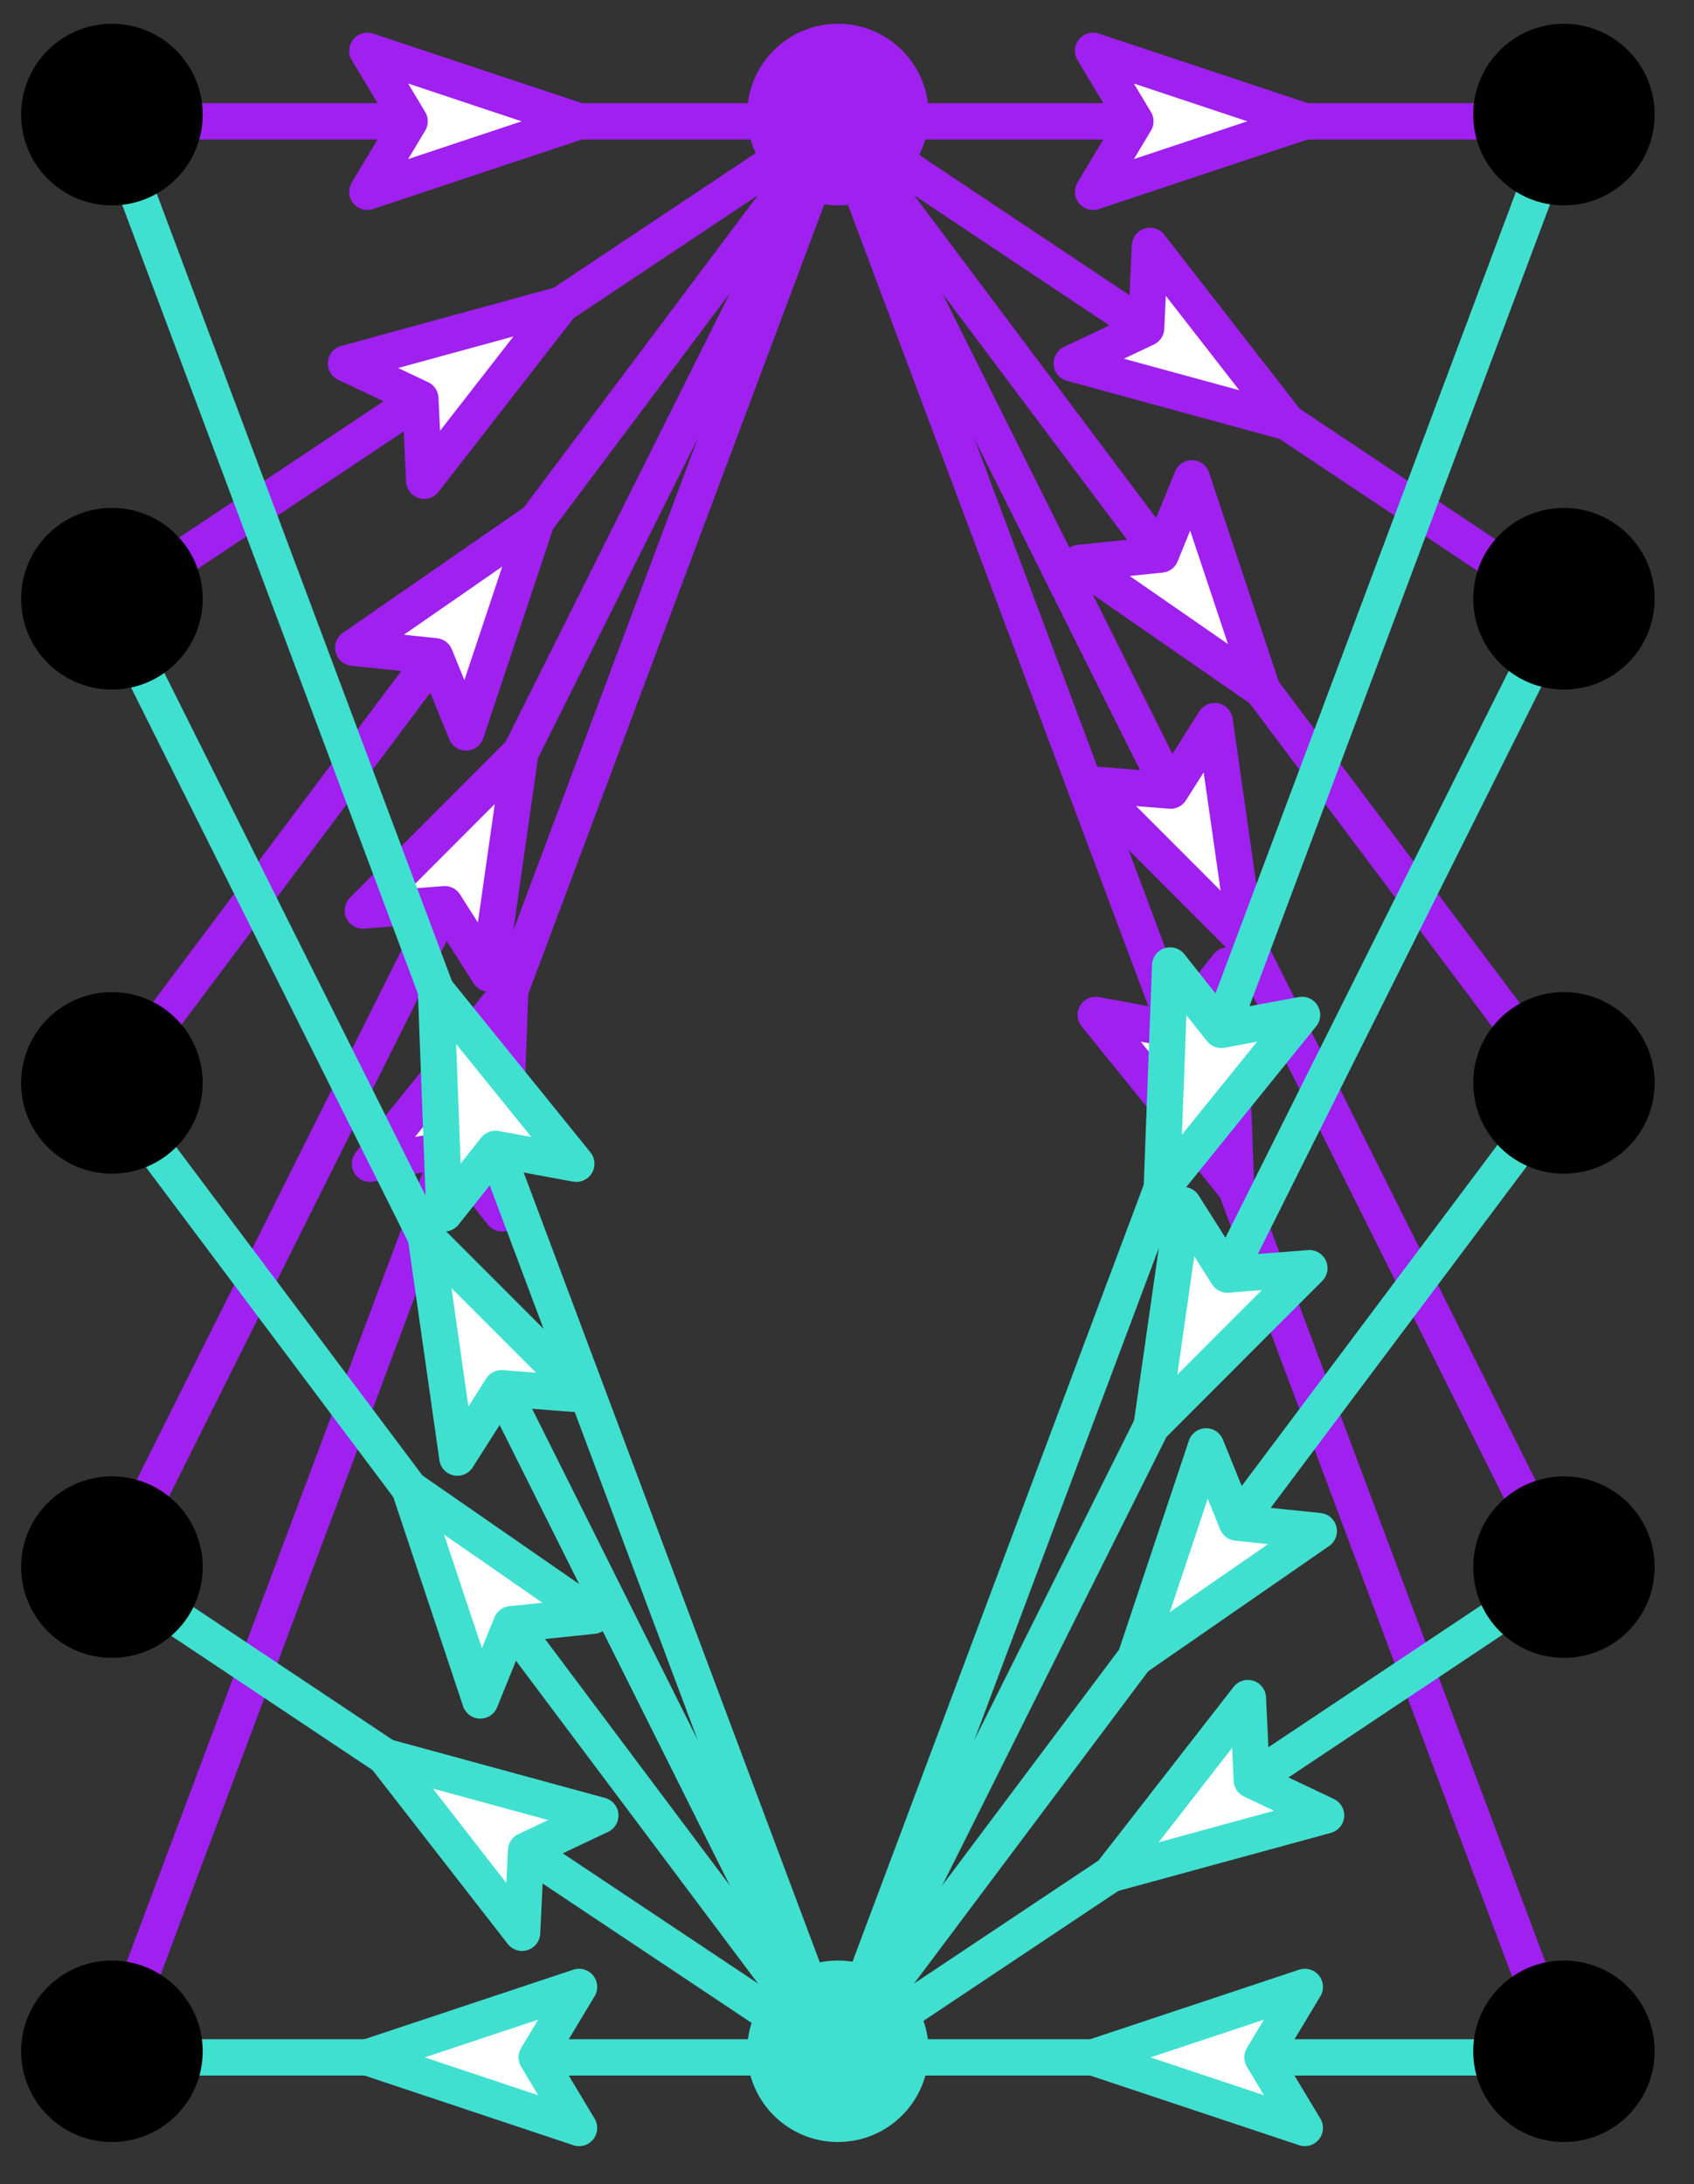 <?xml version="1.0" encoding="UTF-8"?>
<svg xmlns="http://www.w3.org/2000/svg" xmlns:xlink="http://www.w3.org/1999/xlink" width="55.4" height="71.4" viewBox="0 0 55.4 71.4">
<rect x="0" y="0" width="55.4" height="71.4" fill="#333333" stroke="none"/>
<defs>
<clipPath id="clip-0">
<path clip-rule="nonzero" d="M 24 64 L 31 64 L 31 70.723 L 24 70.723 Z M 24 64 "/>
</clipPath>
<clipPath id="clip-1">
<path clip-rule="nonzero" d="M 24 0.086 L 31 0.086 L 31 7 L 24 7 Z M 24 0.086 "/>
</clipPath>
<clipPath id="clip-2">
<path clip-rule="nonzero" d="M 11 0.086 L 20 0.086 L 20 7 L 11 7 Z M 11 0.086 "/>
</clipPath>
<clipPath id="clip-3">
<path clip-rule="nonzero" d="M 35 0.086 L 44 0.086 L 44 7 L 35 7 Z M 35 0.086 "/>
</clipPath>
<clipPath id="clip-4">
<path clip-rule="nonzero" d="M 0 0.086 L 7 0.086 L 7 7 L 0 7 Z M 0 0.086 "/>
</clipPath>
<clipPath id="clip-5">
<path clip-rule="nonzero" d="M 0 64 L 7 64 L 7 70.723 L 0 70.723 Z M 0 64 "/>
</clipPath>
<clipPath id="clip-6">
<path clip-rule="nonzero" d="M 48 0.086 L 54.805 0.086 L 54.805 7 L 48 7 Z M 48 0.086 "/>
</clipPath>
<clipPath id="clip-7">
<path clip-rule="nonzero" d="M 48 16 L 54.805 16 L 54.805 23 L 48 23 Z M 48 16 "/>
</clipPath>
<clipPath id="clip-8">
<path clip-rule="nonzero" d="M 48 32 L 54.805 32 L 54.805 39 L 48 39 Z M 48 32 "/>
</clipPath>
<clipPath id="clip-9">
<path clip-rule="nonzero" d="M 48 48 L 54.805 48 L 54.805 55 L 48 55 Z M 48 48 "/>
</clipPath>
<clipPath id="clip-10">
<path clip-rule="nonzero" d="M 48 64 L 54.805 64 L 54.805 70.723 L 48 70.723 Z M 48 64 "/>
</clipPath>
</defs>
<g clip-path="url(#clip-0)">
<path fill-rule="evenodd" fill="rgb(25.099%, 87.799%, 81.599%)" fill-opacity="1" d="M 30.371 67.059 C 30.371 65.422 29.043 64.094 27.402 64.094 C 25.766 64.094 24.434 65.422 24.434 67.059 C 24.434 68.699 25.766 70.027 27.402 70.027 C 29.043 70.027 30.371 68.699 30.371 67.059 "/>
</g>
<g clip-path="url(#clip-1)">
<path fill-rule="evenodd" fill="rgb(62.7%, 12.5%, 94.099%)" fill-opacity="1" d="M 30.371 3.746 C 30.371 2.105 29.043 0.777 27.402 0.777 C 25.766 0.777 24.434 2.105 24.434 3.746 C 24.434 5.387 25.766 6.715 27.402 6.715 C 29.043 6.715 30.371 5.387 30.371 3.746 "/>
</g>
<path fill="none" stroke-width="1.2" stroke-linecap="round" stroke-linejoin="round" stroke="rgb(62.7%, 12.5%, 94.099%)" stroke-opacity="1" stroke-miterlimit="10" d="M 192 768 L 215.999 768 " transform="matrix(0.989, 0, 0, -0.989, -186.282, 763.518)"/>
<path fill-rule="evenodd" fill="rgb(100%, 100%, 100%)" fill-opacity="1" d="M 18.996 3.746 L 12.07 1.441 L 13.453 3.746 L 12.07 6.051 Z M 18.996 3.746 "/>
<g clip-path="url(#clip-2)">
<path fill="none" stroke-width="1.2" stroke-linecap="round" stroke-linejoin="round" stroke="rgb(62.7%, 12.5%, 94.099%)" stroke-opacity="1" stroke-miterlimit="10" d="M 207.502 768 L 200.501 770.33 L 201.899 768 L 200.501 765.67 Z M 207.502 768 " transform="matrix(0.989, 0, 0, -0.989, -186.282, 763.518)"/>
</g>
<path fill="none" stroke-width="1.2" stroke-linecap="round" stroke-linejoin="round" stroke="rgb(62.7%, 12.5%, 94.099%)" stroke-opacity="1" stroke-miterlimit="10" d="M 192 752 L 215.999 768 " transform="matrix(0.989, 0, 0, -0.989, -186.282, 763.518)"/>
<path fill-rule="evenodd" fill="rgb(100%, 100%, 100%)" fill-opacity="1" stroke-width="1.2" stroke-linecap="round" stroke-linejoin="round" stroke="rgb(62.7%, 12.5%, 94.099%)" stroke-opacity="1" stroke-miterlimit="10" d="M 206.913 761.943 L 199.794 759.996 L 202.254 758.835 L 202.381 756.119 Z M 206.913 761.943 " transform="matrix(0.989, 0, 0, -0.989, -186.282, 763.518)"/>
<path fill="none" stroke-width="1.2" stroke-linecap="round" stroke-linejoin="round" stroke="rgb(62.7%, 12.5%, 94.099%)" stroke-opacity="1" stroke-miterlimit="10" d="M 192 736.001 L 215.999 768 " transform="matrix(0.989, 0, 0, -0.989, -186.282, 763.518)"/>
<path fill-rule="evenodd" fill="rgb(100%, 100%, 100%)" fill-opacity="1" stroke-width="1.2" stroke-linecap="round" stroke-linejoin="round" stroke="rgb(62.7%, 12.5%, 94.099%)" stroke-opacity="1" stroke-miterlimit="10" d="M 206.1 754.8 L 200.035 750.599 L 202.74 750.318 L 203.766 747.799 Z M 206.1 754.8 " transform="matrix(0.989, 0, 0, -0.989, -186.282, 763.518)"/>
<path fill="none" stroke-width="1.2" stroke-linecap="round" stroke-linejoin="round" stroke="rgb(62.7%, 12.5%, 94.099%)" stroke-opacity="1" stroke-miterlimit="10" d="M 192 720.001 L 215.999 768 " transform="matrix(0.989, 0, 0, -0.989, -186.282, 763.518)"/>
<path fill-rule="evenodd" fill="rgb(100%, 100%, 100%)" fill-opacity="1" stroke-width="1.2" stroke-linecap="round" stroke-linejoin="round" stroke="rgb(62.7%, 12.5%, 94.099%)" stroke-opacity="1" stroke-miterlimit="10" d="M 205.563 747.132 L 200.351 741.912 L 203.06 742.121 L 204.521 739.827 Z M 205.563 747.132 " transform="matrix(0.989, 0, 0, -0.989, -186.282, 763.518)"/>
<path fill="none" stroke-width="1.2" stroke-linecap="round" stroke-linejoin="round" stroke="rgb(62.7%, 12.5%, 94.099%)" stroke-opacity="1" stroke-miterlimit="10" d="M 192 704.002 L 215.999 768 " transform="matrix(0.989, 0, 0, -0.989, -186.282, 763.518)"/>
<path fill-rule="evenodd" fill="rgb(100%, 100%, 100%)" fill-opacity="1" stroke-width="1.2" stroke-linecap="round" stroke-linejoin="round" stroke="rgb(62.7%, 12.5%, 94.099%)" stroke-opacity="1" stroke-miterlimit="10" d="M 205.227 739.278 L 200.588 733.541 L 203.261 734.034 L 204.955 731.902 Z M 205.227 739.278 " transform="matrix(0.989, 0, 0, -0.989, -186.282, 763.518)"/>
<path fill="none" stroke-width="1.2" stroke-linecap="round" stroke-linejoin="round" stroke="rgb(62.7%, 12.5%, 94.099%)" stroke-opacity="1" stroke-miterlimit="10" d="M 215.999 768 L 239.998 768 " transform="matrix(0.989, 0, 0, -0.989, -186.282, 763.518)"/>
<path fill-rule="evenodd" fill="rgb(100%, 100%, 100%)" fill-opacity="1" d="M 42.738 3.746 L 35.812 1.441 L 37.195 3.746 L 35.812 6.051 Z M 42.738 3.746 "/>
<g clip-path="url(#clip-3)">
<path fill="none" stroke-width="1.2" stroke-linecap="round" stroke-linejoin="round" stroke="rgb(62.7%, 12.5%, 94.099%)" stroke-opacity="1" stroke-miterlimit="10" d="M 231.501 768 L 224.5 770.33 L 225.898 768 L 224.5 765.67 Z M 231.501 768 " transform="matrix(0.989, 0, 0, -0.989, -186.282, 763.518)"/>
</g>
<path fill="none" stroke-width="1.2" stroke-linecap="round" stroke-linejoin="round" stroke="rgb(62.7%, 12.5%, 94.099%)" stroke-opacity="1" stroke-miterlimit="10" d="M 215.999 768 L 239.998 752 " transform="matrix(0.989, 0, 0, -0.989, -186.282, 763.518)"/>
<path fill-rule="evenodd" fill="rgb(100%, 100%, 100%)" fill-opacity="1" stroke-width="1.2" stroke-linecap="round" stroke-linejoin="round" stroke="rgb(62.7%, 12.5%, 94.099%)" stroke-opacity="1" stroke-miterlimit="10" d="M 230.913 758.058 L 226.38 763.882 L 226.254 761.165 L 223.794 760 Z M 230.913 758.058 " transform="matrix(0.989, 0, 0, -0.989, -186.282, 763.518)"/>
<path fill="none" stroke-width="1.2" stroke-linecap="round" stroke-linejoin="round" stroke="rgb(62.7%, 12.5%, 94.099%)" stroke-opacity="1" stroke-miterlimit="10" d="M 215.999 768 L 239.998 736.001 " transform="matrix(0.989, 0, 0, -0.989, -186.282, 763.518)"/>
<path fill-rule="evenodd" fill="rgb(100%, 100%, 100%)" fill-opacity="1" stroke-width="1.2" stroke-linecap="round" stroke-linejoin="round" stroke="rgb(62.7%, 12.5%, 94.099%)" stroke-opacity="1" stroke-miterlimit="10" d="M 230.099 749.201 L 227.766 756.198 L 226.739 753.679 L 224.034 753.402 Z M 230.099 749.201 " transform="matrix(0.989, 0, 0, -0.989, -186.282, 763.518)"/>
<path fill="none" stroke-width="1.2" stroke-linecap="round" stroke-linejoin="round" stroke="rgb(62.7%, 12.5%, 94.099%)" stroke-opacity="1" stroke-miterlimit="10" d="M 215.999 768 L 239.998 720.001 " transform="matrix(0.989, 0, 0, -0.989, -186.282, 763.518)"/>
<path fill-rule="evenodd" fill="rgb(100%, 100%, 100%)" fill-opacity="1" stroke-width="1.2" stroke-linecap="round" stroke-linejoin="round" stroke="rgb(62.7%, 12.5%, 94.099%)" stroke-opacity="1" stroke-miterlimit="10" d="M 229.566 740.869 L 228.52 748.174 L 227.063 745.876 L 224.35 746.089 Z M 229.566 740.869 " transform="matrix(0.989, 0, 0, -0.989, -186.282, 763.518)"/>
<path fill="none" stroke-width="1.2" stroke-linecap="round" stroke-linejoin="round" stroke="rgb(62.7%, 12.5%, 94.099%)" stroke-opacity="1" stroke-miterlimit="10" d="M 215.999 768 L 239.998 704.002 " transform="matrix(0.989, 0, 0, -0.989, -186.282, 763.518)"/>
<path fill-rule="evenodd" fill="rgb(100%, 100%, 100%)" fill-opacity="1" stroke-width="1.2" stroke-linecap="round" stroke-linejoin="round" stroke="rgb(62.7%, 12.5%, 94.099%)" stroke-opacity="1" stroke-miterlimit="10" d="M 229.231 732.724 L 228.954 740.096 L 227.264 737.967 L 224.587 738.461 Z M 229.231 732.724 " transform="matrix(0.989, 0, 0, -0.989, -186.282, 763.518)"/>
<path fill="none" stroke-width="1.2" stroke-linecap="round" stroke-linejoin="round" stroke="rgb(25.099%, 87.799%, 81.599%)" stroke-opacity="1" stroke-miterlimit="10" d="M 239.998 768 L 215.999 704.002 " transform="matrix(0.989, 0, 0, -0.989, -186.282, 763.518)"/>
<path fill-rule="evenodd" fill="rgb(100%, 100%, 100%)" fill-opacity="1" stroke-width="1.2" stroke-linecap="round" stroke-linejoin="round" stroke="rgb(25.099%, 87.799%, 81.599%)" stroke-opacity="1" stroke-miterlimit="10" d="M 226.771 732.724 L 231.41 738.461 L 228.737 737.967 L 227.047 740.096 Z M 226.771 732.724 " transform="matrix(0.989, 0, 0, -0.989, -186.282, 763.518)"/>
<path fill="none" stroke-width="1.2" stroke-linecap="round" stroke-linejoin="round" stroke="rgb(25.099%, 87.799%, 81.599%)" stroke-opacity="1" stroke-miterlimit="10" d="M 239.998 752 L 215.999 704.002 " transform="matrix(0.989, 0, 0, -0.989, -186.282, 763.518)"/>
<path fill-rule="evenodd" fill="rgb(100%, 100%, 100%)" fill-opacity="1" stroke-width="1.2" stroke-linecap="round" stroke-linejoin="round" stroke="rgb(25.099%, 87.799%, 81.599%)" stroke-opacity="1" stroke-miterlimit="10" d="M 226.435 724.87 L 231.651 730.09 L 228.939 729.877 L 227.482 732.175 Z M 226.435 724.87 " transform="matrix(0.989, 0, 0, -0.989, -186.282, 763.518)"/>
<path fill="none" stroke-width="1.2" stroke-linecap="round" stroke-linejoin="round" stroke="rgb(25.099%, 87.799%, 81.599%)" stroke-opacity="1" stroke-miterlimit="10" d="M 239.998 736.001 L 215.999 704.002 " transform="matrix(0.989, 0, 0, -0.989, -186.282, 763.518)"/>
<path fill-rule="evenodd" fill="rgb(100%, 100%, 100%)" fill-opacity="1" stroke-width="1.2" stroke-linecap="round" stroke-linejoin="round" stroke="rgb(25.099%, 87.799%, 81.599%)" stroke-opacity="1" stroke-miterlimit="10" d="M 225.898 717.202 L 231.963 721.399 L 229.258 721.679 L 228.236 724.199 Z M 225.898 717.202 " transform="matrix(0.989, 0, 0, -0.989, -186.282, 763.518)"/>
<path fill="none" stroke-width="1.2" stroke-linecap="round" stroke-linejoin="round" stroke="rgb(25.099%, 87.799%, 81.599%)" stroke-opacity="1" stroke-miterlimit="10" d="M 239.998 720.001 L 215.999 704.002 " transform="matrix(0.989, 0, 0, -0.989, -186.282, 763.518)"/>
<path fill-rule="evenodd" fill="rgb(100%, 100%, 100%)" fill-opacity="1" stroke-width="1.2" stroke-linecap="round" stroke-linejoin="round" stroke="rgb(25.099%, 87.799%, 81.599%)" stroke-opacity="1" stroke-miterlimit="10" d="M 225.089 710.059 L 232.204 712.002 L 229.748 713.166 L 229.618 715.879 Z M 225.089 710.059 " transform="matrix(0.989, 0, 0, -0.989, -186.282, 763.518)"/>
<path fill="none" stroke-width="1.2" stroke-linecap="round" stroke-linejoin="round" stroke="rgb(25.099%, 87.799%, 81.599%)" stroke-opacity="1" stroke-miterlimit="10" d="M 239.998 704.002 L 215.999 704.002 " transform="matrix(0.989, 0, 0, -0.989, -186.282, 763.518)"/>
<path fill-rule="evenodd" fill="rgb(100%, 100%, 100%)" fill-opacity="1" stroke-width="1.2" stroke-linecap="round" stroke-linejoin="round" stroke="rgb(25.099%, 87.799%, 81.599%)" stroke-opacity="1" stroke-miterlimit="10" d="M 224.5 704.002 L 231.501 701.668 L 230.099 704.002 L 231.501 706.331 Z M 224.5 704.002 " transform="matrix(0.989, 0, 0, -0.989, -186.282, 763.518)"/>
<path fill="none" stroke-width="1.2" stroke-linecap="round" stroke-linejoin="round" stroke="rgb(25.099%, 87.799%, 81.599%)" stroke-opacity="1" stroke-miterlimit="10" d="M 215.999 704.002 L 192 704.002 " transform="matrix(0.989, 0, 0, -0.989, -186.282, 763.518)"/>
<path fill-rule="evenodd" fill="rgb(100%, 100%, 100%)" fill-opacity="1" stroke-width="1.2" stroke-linecap="round" stroke-linejoin="round" stroke="rgb(25.099%, 87.799%, 81.599%)" stroke-opacity="1" stroke-miterlimit="10" d="M 200.501 704.002 L 207.502 701.668 L 206.1 704.002 L 207.502 706.331 Z M 200.501 704.002 " transform="matrix(0.989, 0, 0, -0.989, -186.282, 763.518)"/>
<path fill="none" stroke-width="1.2" stroke-linecap="round" stroke-linejoin="round" stroke="rgb(25.099%, 87.799%, 81.599%)" stroke-opacity="1" stroke-miterlimit="10" d="M 215.999 704.002 L 192 720.001 " transform="matrix(0.989, 0, 0, -0.989, -186.282, 763.518)"/>
<path fill-rule="evenodd" fill="rgb(100%, 100%, 100%)" fill-opacity="1" stroke-width="1.2" stroke-linecap="round" stroke-linejoin="round" stroke="rgb(25.099%, 87.799%, 81.599%)" stroke-opacity="1" stroke-miterlimit="10" d="M 201.089 713.94 L 205.618 708.12 L 205.749 710.837 L 208.205 711.998 Z M 201.089 713.94 " transform="matrix(0.989, 0, 0, -0.989, -186.282, 763.518)"/>
<path fill="none" stroke-width="1.2" stroke-linecap="round" stroke-linejoin="round" stroke="rgb(25.099%, 87.799%, 81.599%)" stroke-opacity="1" stroke-miterlimit="10" d="M 215.999 704.002 L 192 736.001 " transform="matrix(0.989, 0, 0, -0.989, -186.282, 763.518)"/>
<path fill-rule="evenodd" fill="rgb(100%, 100%, 100%)" fill-opacity="1" stroke-width="1.2" stroke-linecap="round" stroke-linejoin="round" stroke="rgb(25.099%, 87.799%, 81.599%)" stroke-opacity="1" stroke-miterlimit="10" d="M 201.899 722.801 L 204.236 715.8 L 205.259 718.319 L 207.964 718.6 Z M 201.899 722.801 " transform="matrix(0.989, 0, 0, -0.989, -186.282, 763.518)"/>
<path fill="none" stroke-width="1.2" stroke-linecap="round" stroke-linejoin="round" stroke="rgb(25.099%, 87.799%, 81.599%)" stroke-opacity="1" stroke-miterlimit="10" d="M 215.999 704.002 L 192 752 " transform="matrix(0.989, 0, 0, -0.989, -186.282, 763.518)"/>
<path fill-rule="evenodd" fill="rgb(100%, 100%, 100%)" fill-opacity="1" stroke-width="1.2" stroke-linecap="round" stroke-linejoin="round" stroke="rgb(25.099%, 87.799%, 81.599%)" stroke-opacity="1" stroke-miterlimit="10" d="M 202.436 731.128 L 203.478 723.827 L 204.939 726.122 L 207.652 725.912 Z M 202.436 731.128 " transform="matrix(0.989, 0, 0, -0.989, -186.282, 763.518)"/>
<path fill="none" stroke-width="1.2" stroke-linecap="round" stroke-linejoin="round" stroke="rgb(25.099%, 87.799%, 81.599%)" stroke-opacity="1" stroke-miterlimit="10" d="M 215.999 704.002 L 192 768 " transform="matrix(0.989, 0, 0, -0.989, -186.282, 763.518)"/>
<path fill-rule="evenodd" fill="rgb(100%, 100%, 100%)" fill-opacity="1" stroke-width="1.2" stroke-linecap="round" stroke-linejoin="round" stroke="rgb(25.099%, 87.799%, 81.599%)" stroke-opacity="1" stroke-miterlimit="10" d="M 202.771 739.278 L 203.048 731.902 L 204.738 734.034 L 207.411 733.541 Z M 202.771 739.278 " transform="matrix(0.989, 0, 0, -0.989, -186.282, 763.518)"/>
<g clip-path="url(#clip-4)">
<path fill-rule="evenodd" fill="rgb(0%, 0%, 0%)" fill-opacity="1" d="M 6.629 3.746 C 6.629 2.105 5.301 0.777 3.66 0.777 C 2.02 0.777 0.691 2.105 0.691 3.746 C 0.691 5.387 2.02 6.715 3.66 6.715 C 5.301 6.715 6.629 5.387 6.629 3.746 "/>
</g>
<path fill-rule="evenodd" fill="rgb(0%, 0%, 0%)" fill-opacity="1" d="M 6.629 19.574 C 6.629 17.934 5.301 16.605 3.66 16.605 C 2.02 16.605 0.691 17.934 0.691 19.574 C 0.691 21.215 2.02 22.543 3.66 22.543 C 5.301 22.543 6.629 21.215 6.629 19.574 "/>
<path fill-rule="evenodd" fill="rgb(0%, 0%, 0%)" fill-opacity="1" d="M 6.629 35.402 C 6.629 33.766 5.301 32.434 3.66 32.434 C 2.02 32.434 0.691 33.766 0.691 35.402 C 0.691 37.043 2.02 38.371 3.66 38.371 C 5.301 38.371 6.629 37.043 6.629 35.402 "/>
<path fill-rule="evenodd" fill="rgb(0%, 0%, 0%)" fill-opacity="1" d="M 6.629 51.23 C 6.629 49.594 5.301 48.266 3.66 48.266 C 2.02 48.266 0.691 49.594 0.691 51.23 C 0.691 52.871 2.02 54.199 3.66 54.199 C 5.301 54.199 6.629 52.871 6.629 51.23 "/>
<g clip-path="url(#clip-5)">
<path fill-rule="evenodd" fill="rgb(0%, 0%, 0%)" fill-opacity="1" d="M 6.629 67.059 C 6.629 65.422 5.301 64.094 3.66 64.094 C 2.02 64.094 0.691 65.422 0.691 67.059 C 0.691 68.699 2.02 70.027 3.66 70.027 C 5.301 70.027 6.629 68.699 6.629 67.059 "/>
</g>
<g clip-path="url(#clip-6)">
<path fill-rule="evenodd" fill="rgb(0%, 0%, 0%)" fill-opacity="1" d="M 54.113 3.746 C 54.113 2.105 52.785 0.777 51.145 0.777 C 49.508 0.777 48.18 2.105 48.18 3.746 C 48.18 5.387 49.508 6.715 51.145 6.715 C 52.785 6.715 54.113 5.387 54.113 3.746 "/>
</g>
<g clip-path="url(#clip-7)">
<path fill-rule="evenodd" fill="rgb(0%, 0%, 0%)" fill-opacity="1" d="M 54.113 19.574 C 54.113 17.934 52.785 16.605 51.145 16.605 C 49.508 16.605 48.18 17.934 48.18 19.574 C 48.18 21.215 49.508 22.543 51.145 22.543 C 52.785 22.543 54.113 21.215 54.113 19.574 "/>
</g>
<g clip-path="url(#clip-8)">
<path fill-rule="evenodd" fill="rgb(0%, 0%, 0%)" fill-opacity="1" d="M 54.113 35.402 C 54.113 33.766 52.785 32.434 51.145 32.434 C 49.508 32.434 48.18 33.766 48.18 35.402 C 48.18 37.043 49.508 38.371 51.145 38.371 C 52.785 38.371 54.113 37.043 54.113 35.402 "/>
</g>
<g clip-path="url(#clip-9)">
<path fill-rule="evenodd" fill="rgb(0%, 0%, 0%)" fill-opacity="1" d="M 54.113 51.23 C 54.113 49.594 52.785 48.266 51.145 48.266 C 49.508 48.266 48.18 49.594 48.18 51.23 C 48.18 52.871 49.508 54.199 51.145 54.199 C 52.785 54.199 54.113 52.871 54.113 51.23 "/>
</g>
<g clip-path="url(#clip-10)">
<path fill-rule="evenodd" fill="rgb(0%, 0%, 0%)" fill-opacity="1" d="M 54.113 67.059 C 54.113 65.422 52.785 64.094 51.145 64.094 C 49.508 64.094 48.18 65.422 48.18 67.059 C 48.18 68.699 49.508 70.027 51.145 70.027 C 52.785 70.027 54.113 68.699 54.113 67.059 "/>
</g>
</svg>
